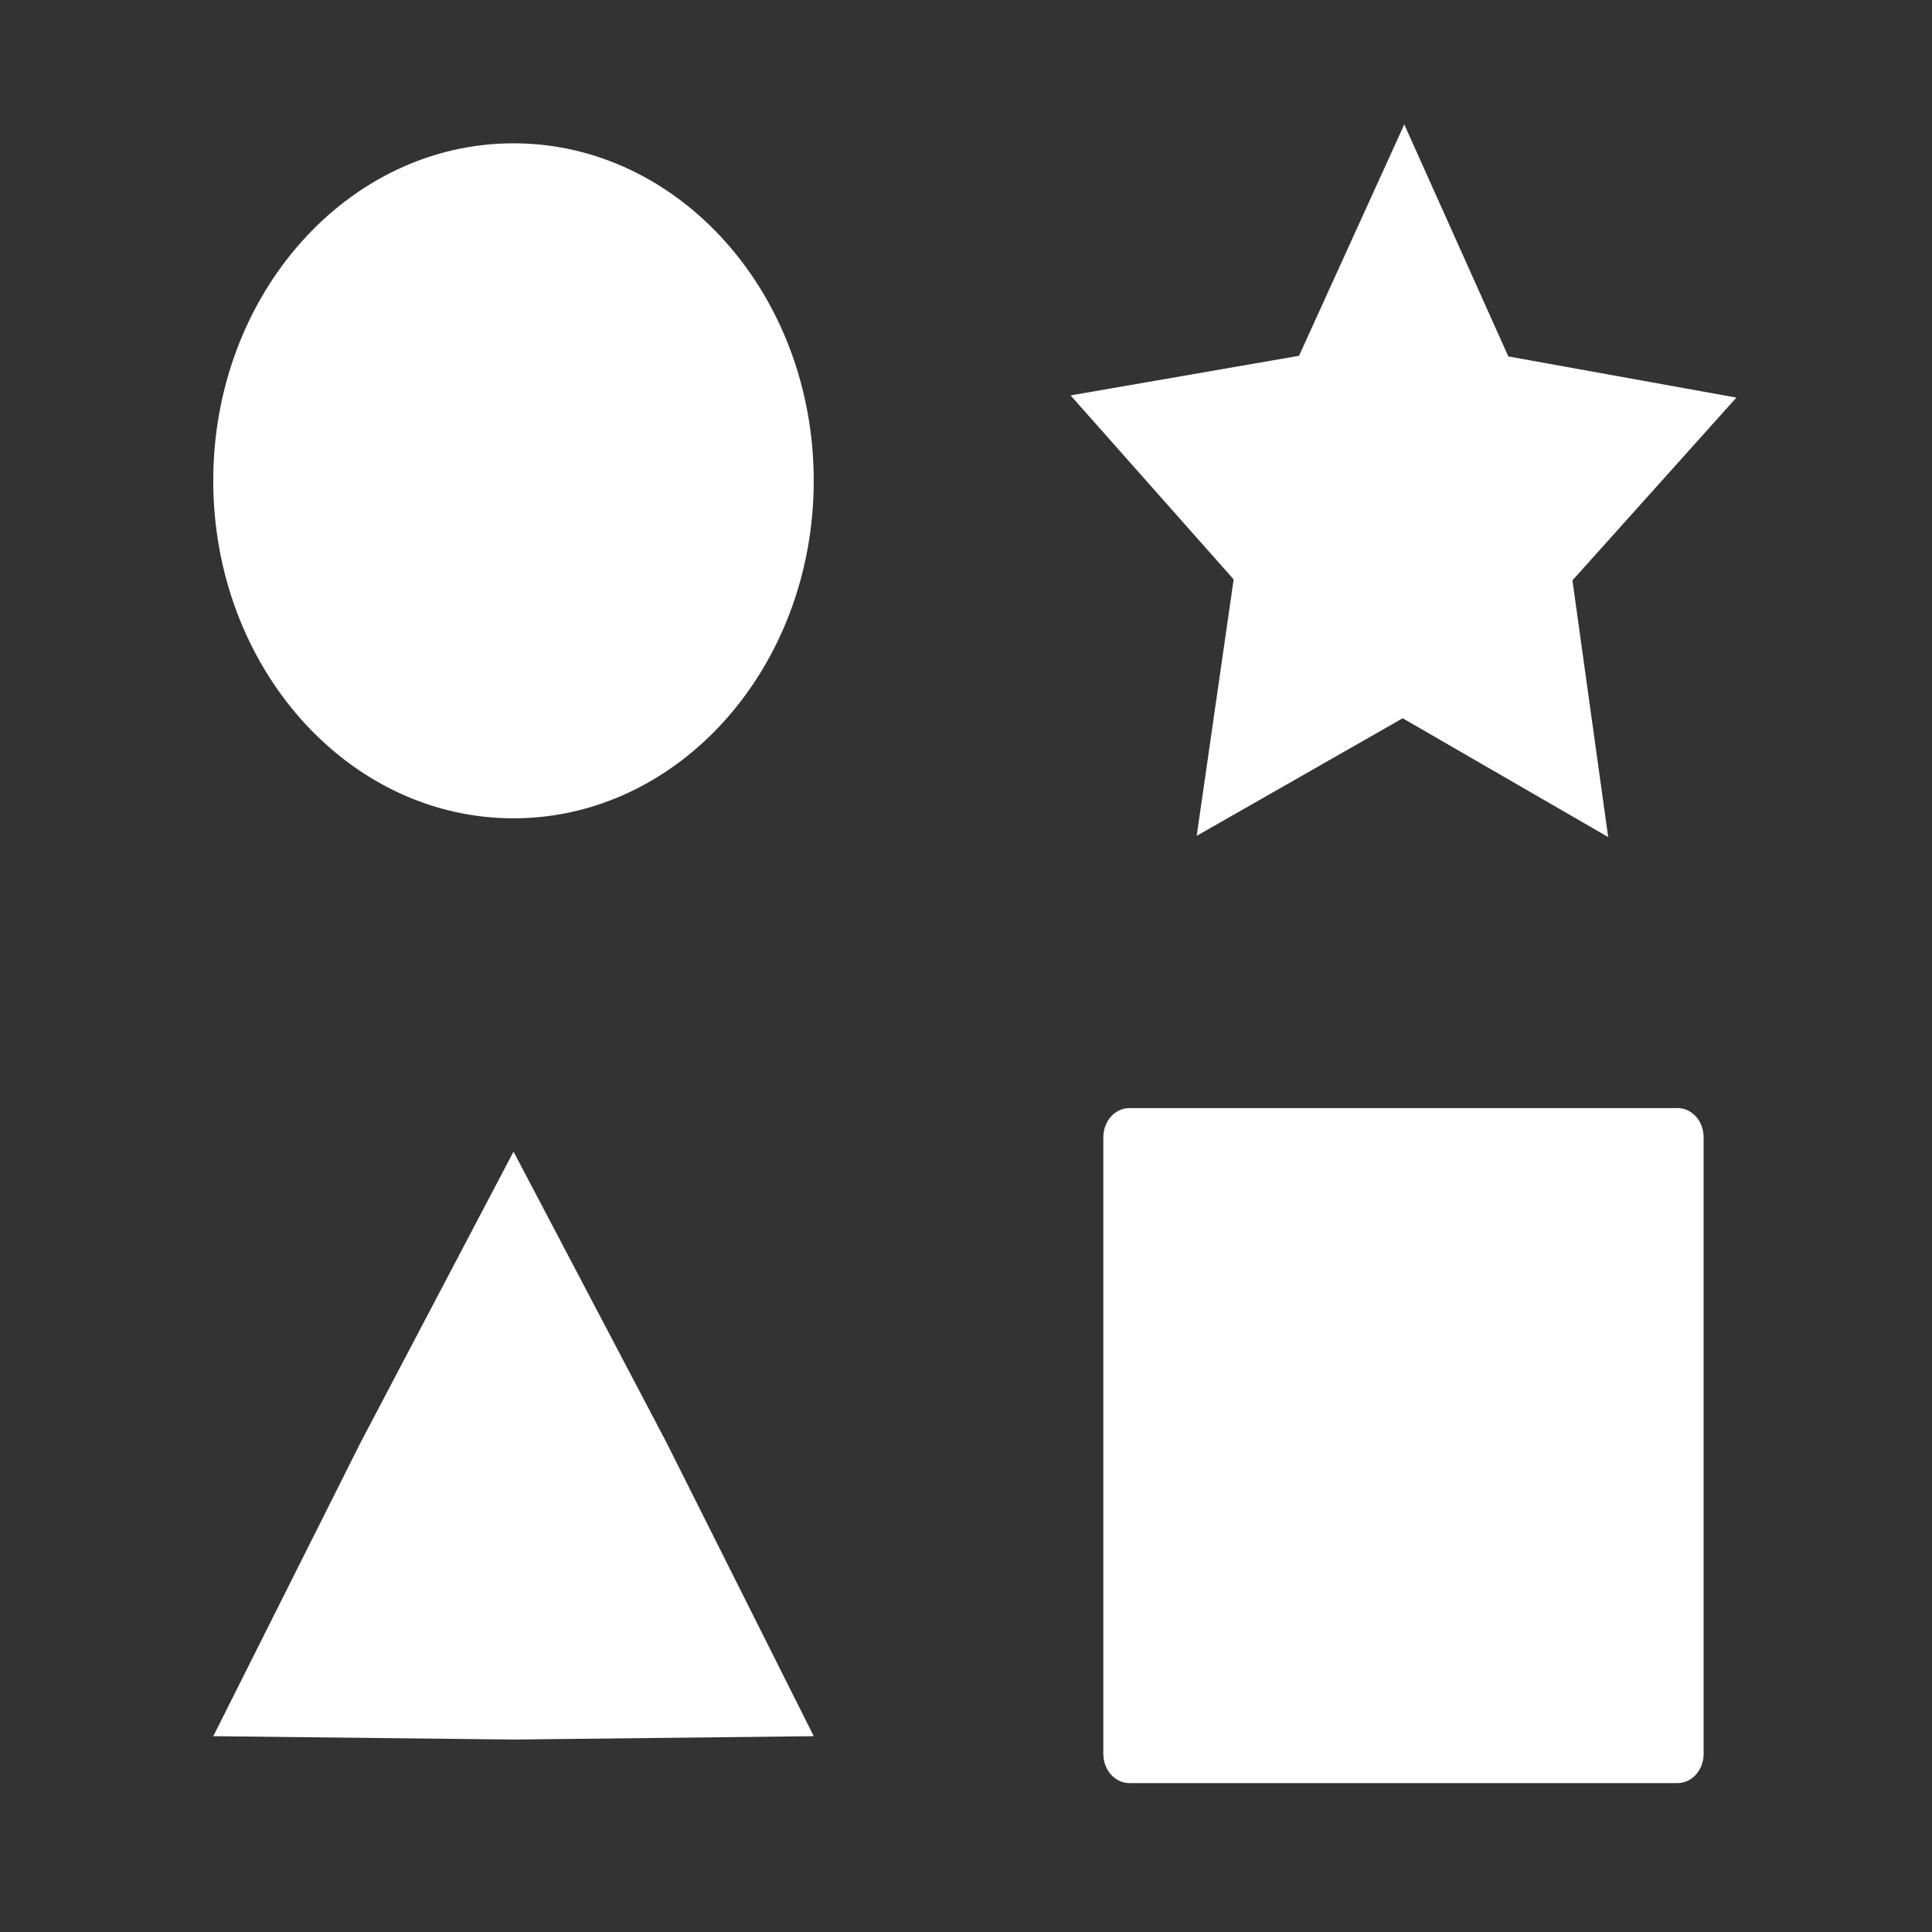 <svg height="512" viewBox="0 0 512 512" width="512" xmlns="http://www.w3.org/2000/svg">
 <rect x="0" y="0" width="512" height="512" fill="#333333" stroke="none"/>
 <path d="m372.152 32.96l-27.9 61.335-60.535 10.492 43.214 48.759-9.796 67.965 54.593-31.163 54.454 31.477-9.47-68.017 43.452-48.441-60.443-10.909-27.576-61.49m-236.066 5.011c-43.935 0-79.565 40.016-79.565 89.416 0 49.402 35.633 89.466 79.565 89.466 43.935 0 79.565-40.068 79.565-89.466 0-49.402-35.633-89.416-79.565-89.416m163.23 255.67c-3.843 0-6.917 3.456-6.917 7.777v163.331c0 4.321 3.074 7.777 6.917 7.777h145.255c3.843 0 6.917-3.456 6.917-7.777v-163.331c0-4.321-3.074-7.777-6.917-7.777zm-163.215 11.536l-40.481 76.988-39.087 77.934 79.565.887 79.565-.887-39.089-77.934-40.481-76.988" fill="#ffffff"/>
</svg>

